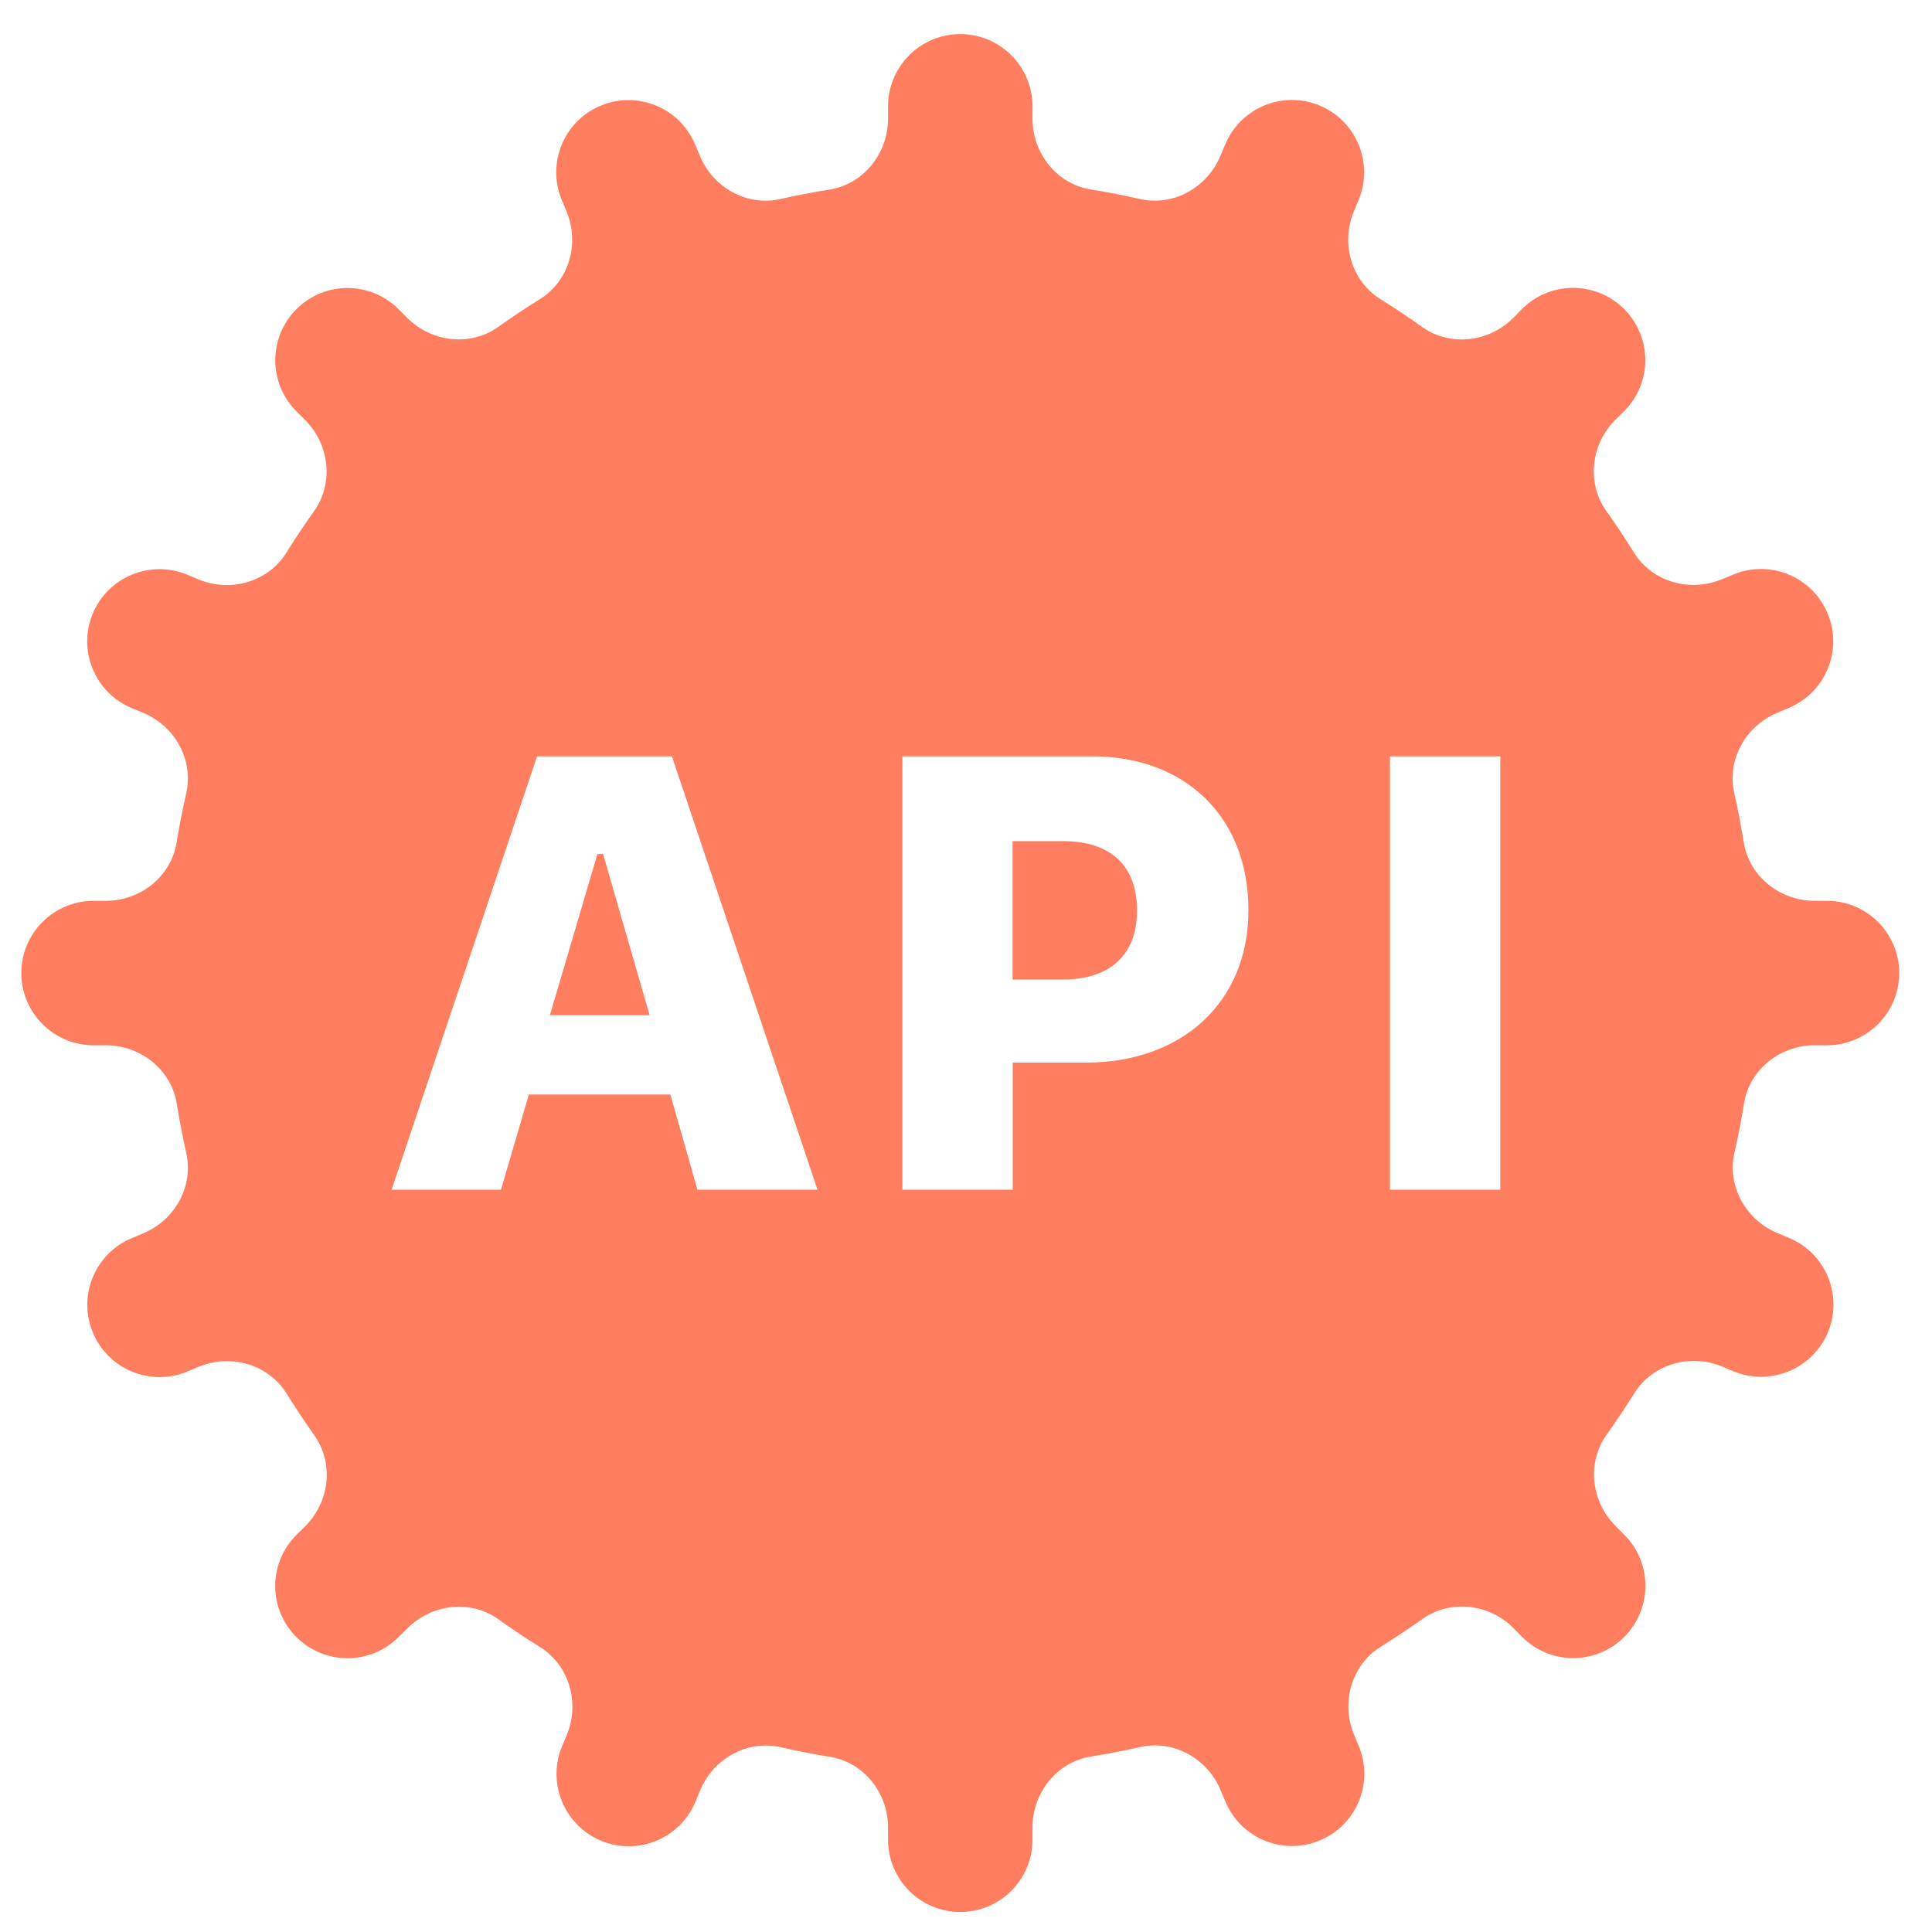 <svg xmlns="http://www.w3.org/2000/svg" xmlns:xlink="http://www.w3.org/1999/xlink" width="500" zoomAndPan="magnify" viewBox="0 0 375 375" height="500" preserveAspectRatio="xMidYMid meet" version="1.0"><defs><clipPath id="65e1e6e4bc"><path d="M 4.137 6.617 L 368.637 6.617 L 368.637 371.117 L 4.137 371.117 Z M 4.137 6.617 " clip-rule="nonzero"/></clipPath></defs><g clip-path="url(#65e1e6e4bc)"><path fill="#ff7e5f" d="M 186.387 6.617 C 178.648 6.617 172.367 12.898 172.367 20.637 L 172.367 23.047 C 172.367 29.746 167.648 35.727 161.031 36.793 C 157.82 37.312 154.641 37.91 151.504 38.625 C 144.996 40.113 138.418 36.43 135.867 30.273 L 134.938 28.086 C 131.977 20.934 123.781 17.527 116.617 20.5 C 109.469 23.457 106.062 31.652 109.035 38.816 L 109.965 41.062 C 112.543 47.23 110.48 54.535 104.789 58.066 C 102.043 59.777 99.359 61.57 96.738 63.434 C 91.301 67.316 83.777 66.434 79.051 61.707 L 77.355 60.012 C 71.871 54.531 62.996 54.531 57.531 60.012 C 52.062 65.492 52.062 74.367 57.531 79.836 L 59.227 81.531 C 63.953 86.258 64.836 93.77 60.953 99.223 C 59.086 101.844 57.297 104.523 55.586 107.27 C 52.051 112.965 44.738 115.039 38.555 112.473 L 36.336 111.543 C 29.188 108.586 20.965 111.977 17.992 119.129 C 15.031 126.277 18.426 134.473 25.574 137.445 L 27.766 138.348 C 33.922 140.902 37.629 147.48 36.145 153.984 C 35.43 157.125 34.801 160.301 34.281 163.512 C 33.23 170.117 27.266 174.848 20.566 174.848 L 18.156 174.848 C 10.418 174.848 4.137 181.129 4.137 188.867 C 4.137 196.605 10.418 202.887 18.156 202.887 L 20.566 202.887 C 27.266 202.887 33.246 207.605 34.309 214.223 C 34.828 217.434 35.43 220.609 36.145 223.75 C 37.629 230.258 33.949 236.836 27.793 239.387 L 25.602 240.316 C 18.453 243.273 15.047 251.473 18.02 258.637 C 20.977 265.785 29.172 269.191 36.336 266.219 L 38.582 265.289 C 44.766 262.723 52.066 264.785 55.613 270.465 C 57.324 273.211 59.102 275.906 60.98 278.543 C 64.863 283.98 63.98 291.504 59.254 296.23 L 57.531 297.926 C 52.047 303.41 52.047 312.285 57.531 317.75 C 63.012 323.219 71.887 323.234 77.355 317.75 L 79.078 316.055 C 83.805 311.328 91.301 310.418 96.738 314.301 C 99.375 316.18 102.07 317.984 104.816 319.695 C 110.496 323.227 112.586 330.543 110.02 336.727 L 109.09 338.945 C 106.129 346.094 109.523 354.316 116.672 357.289 C 123.824 360.25 132.02 356.855 134.992 349.707 L 135.895 347.516 C 138.445 341.359 145.023 337.648 151.531 339.137 C 154.672 339.852 157.848 340.48 161.059 341 C 167.633 342.023 172.367 347.988 172.367 354.688 L 172.367 357.098 C 172.367 364.836 178.648 371.117 186.387 371.117 C 194.125 371.117 200.406 364.836 200.406 357.098 L 200.406 354.688 C 200.406 347.988 205.125 342.008 211.742 340.945 C 214.953 340.426 218.129 339.824 221.27 339.109 C 227.773 337.621 234.352 341.305 236.906 347.461 L 237.836 349.652 C 240.793 356.801 248.988 360.207 256.152 357.234 C 263.305 354.277 266.711 346.082 263.738 338.918 L 262.809 336.672 C 260.242 330.488 262.305 323.188 267.98 319.641 C 270.73 317.93 273.426 316.152 276.059 314.273 C 281.5 310.391 289.023 311.273 293.75 316 L 295.445 317.723 C 300.926 323.207 309.801 323.207 315.27 317.723 C 320.738 312.242 320.75 303.367 315.27 297.898 L 313.57 296.176 C 308.848 291.449 307.938 283.953 311.82 278.516 C 313.699 275.879 315.504 273.184 317.215 270.438 C 320.746 264.758 328.062 262.668 334.246 265.234 L 336.465 266.164 C 343.613 269.125 351.836 265.73 354.809 258.582 C 357.766 251.43 354.375 243.234 347.223 240.262 L 345.035 239.359 C 338.879 236.809 335.168 230.23 336.656 223.723 C 337.371 220.582 337.996 217.406 338.516 214.195 C 339.539 207.621 345.508 202.887 352.207 202.887 L 354.617 202.887 C 362.355 202.887 368.637 196.605 368.637 188.867 C 368.637 181.129 362.355 174.848 354.617 174.848 L 352.207 174.848 C 345.508 174.848 339.527 170.129 338.461 163.512 C 337.941 160.301 337.344 157.125 336.629 153.984 C 335.141 147.48 338.824 140.902 344.98 138.348 L 347.168 137.418 C 354.32 134.461 357.727 126.266 354.754 119.102 C 351.797 111.949 343.598 108.543 336.438 111.516 L 334.191 112.445 C 328.008 115.012 320.707 112.949 317.16 107.27 C 315.449 104.523 313.672 101.828 311.793 99.195 C 307.91 93.754 308.793 86.23 313.516 81.504 L 315.242 79.809 C 320.723 74.328 320.723 65.453 315.242 59.984 C 309.762 54.504 300.887 54.504 295.418 59.984 L 293.723 61.707 C 288.996 66.434 281.473 67.344 276.031 63.461 C 273.398 61.582 270.703 59.777 267.953 58.066 C 262.277 54.535 260.215 47.219 262.781 41.035 L 263.711 38.816 C 266.668 31.668 263.277 23.445 256.125 20.473 C 248.977 17.516 240.781 20.906 237.809 28.059 L 236.879 30.246 C 234.324 36.402 227.746 40.113 221.242 38.625 C 218.102 37.91 214.926 37.281 211.715 36.766 C 205.125 35.715 200.406 29.746 200.406 23.047 L 200.406 20.637 C 200.406 12.898 194.125 6.617 186.387 6.617 Z M 104.242 146.809 L 130.418 146.809 L 158.676 230.926 L 135.375 230.926 L 130.117 212.441 L 102.652 212.441 L 97.234 230.926 L 76.012 230.926 Z M 175.16 146.809 L 212.016 146.809 C 230.086 146.809 242.324 158.586 242.324 176.656 C 242.324 194.543 229.43 206.254 210.727 206.254 L 196.57 206.254 L 196.57 230.926 L 175.16 230.926 Z M 269.789 146.809 L 291.203 146.809 L 291.203 230.926 L 269.789 230.926 Z M 196.543 163.266 L 196.543 190.129 L 206.238 190.129 C 215.336 190.129 220.695 185.473 220.695 176.738 C 220.707 167.863 215.391 163.266 206.348 163.266 Z M 115.961 165.758 L 106.734 197.055 L 126.094 197.055 L 117.055 165.758 Z M 115.961 165.758 " fill-opacity="1" fill-rule="nonzero"/></g></svg>